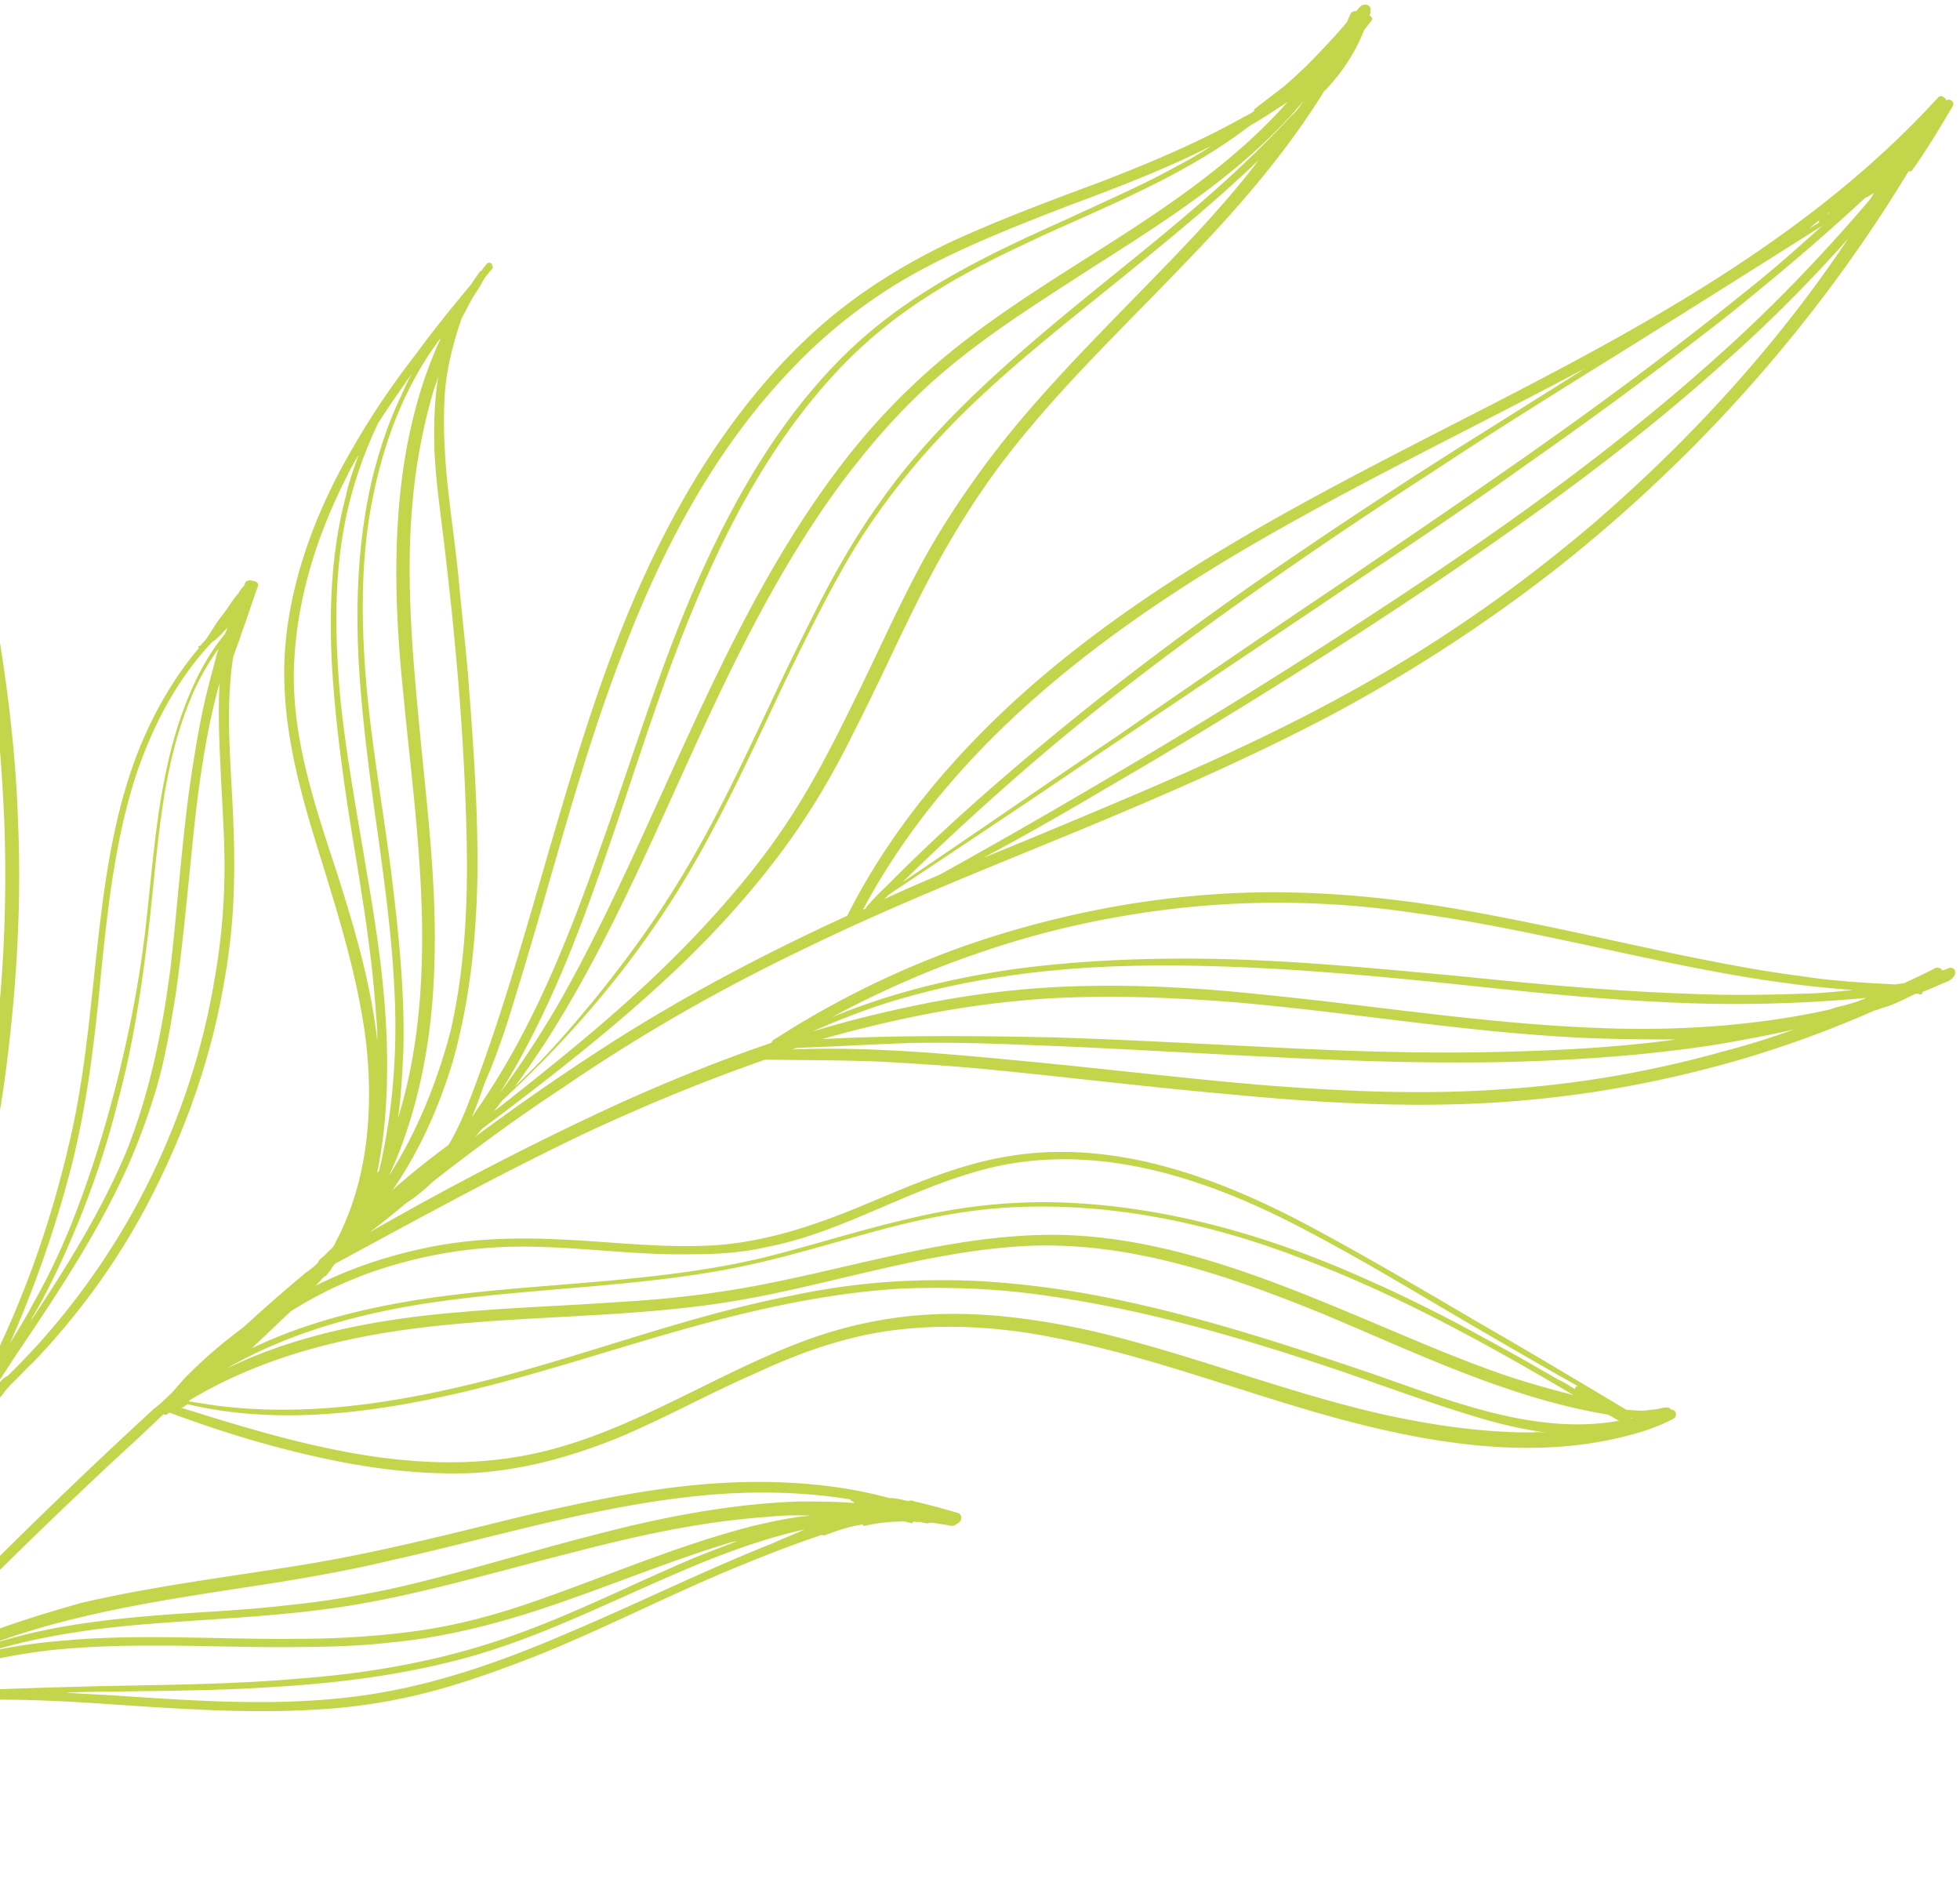 <svg width="382" height="371" fill="none" xmlns="http://www.w3.org/2000/svg"><path d="M379.639 188.714l-1.028.398c-.278-.336-.734-.75-1.505-.452-1.956 1.051-4.09 2.024-5.968 2.897-.692.12-1.127.14-1.82.26-6.036-.325-12.072-.651-18.05-1.589-8.076-1.014-15.916-2.562-23.934-4.189-15.601-3.275-31.223-6.984-47.139-9.546-14.767-2.268-29.65-3.309-44.428-2.176-14.086 1.014-28.089 3.767-41.672 7.982-13.582 4.216-26.646 10.151-38.856 17.528-1.442.852-2.963 1.883-4.405 2.736-.257.099-.414.455-.493.633-9.786 3.339-19.373 7.192-28.939 11.48-16.819 7.681-33.418 16.311-49.382 25.435 2.528-1.863 4.878-3.805 7.227-5.747 1.778-1.13 3.457-2.517 4.957-3.983 8.155-6.401 16.667-12.644 25.378-18.373 15.288-10.487 31.509-19.709 48.229-27.648 16.541-8.017 33.58-14.749 50.519-21.739 16.94-6.99 33.78-14.236 50.122-22.767a303.358 303.358 0 0044.426-28.688c27.409-21.521 51.005-47.919 69.111-77.807.179.08.614.059.771-.298 2.78-3.88 5.282-8.096 7.784-12.311.572-.812-.519-1.72-1.19-1.165-.299-.77-1.191-1.164-1.684-.53-23.953 26.24-55.488 43.596-86.651 59.626-31.162 16.031-63.216 31.668-89.849 54.809-14.57 12.719-27.372 27.709-36.053 44.946-16.305 7.482-32.133 15.815-47.028 25.411a457.224 457.224 0 00-25.499 17.681 24.53 24.53 0 001.322-1.544c13.389-10.048 26.679-20.353 38.857-32.001 6.672-6.418 12.887-13.25 18.467-20.575 5.995-7.781 10.999-16.213 15.369-25.138 4.626-9.024 8.718-18.285 13.423-27.487 4.39-8.49 9.236-16.566 14.974-24.247 10.826-14.374 23.933-26.675 36.226-39.549 9.808-10.14 19.317-21.052 26.765-33.086.079-.178.157-.356.336-.277l.078-.178c3.158-3.288 5.759-7.247 7.469-11.6l1.479-1.9c.158-.357-.041-.87-.477-.85.158-.356.236-.534.215-.97.294-1.147-1.211-1.599-1.961-.866-.335.277-.493.634-.828.911-.436.02-.871.041-1.107.575l-.708 1.603c-2.229 2.634-4.637 5.189-6.965 7.565-1.579 1.644-3.336 3.21-5.093 4.774l-5.806 4.46c-.257.099-.157.355-.236.534-.592.376-1.185.753-1.699.952-9.089 5.137-18.754 9.167-28.262 12.842-9.944 3.695-19.887 7.39-29.532 11.856-9.209 4.445-18.02 9.918-25.798 16.911-15.22 13.71-26.392 31.76-34.654 50.46-9.284 21.014-15.102 43.347-21.634 65.365-3.373 11.493-6.846 22.73-11.19 34.008-1.08 2.928-2.496 6.134-4.19 9.003-3.792 2.795-7.406 5.668-10.92 8.799 5.303-7.662 9.158-16.388 11.787-25.231 3.352-11.928 4.586-24.367 4.77-36.843.086-12.734-.877-25.505-1.841-38.276-.571-6.425-1.32-12.928-1.891-19.353-.65-6.247-1.556-12.394-2.206-18.641-.55-5.99-.843-12.08-.344-18.032.483-4.47 1.658-9.058 3.19-13.49.965-1.702 1.83-3.661 2.974-5.284.572-.812 1.044-1.88 1.616-2.692.493-.634.907-1.09 1.4-1.723.079-.178.157-.356-.02-.435a.61.61 0 00-1.07-.472c-.494.633-.83.91-1.065 1.445l-.179-.079a93.048 93.048 0 00-1.793 2.613c-3.63 4.356-7.338 8.89-10.611 13.405-4.437 5.702-8.597 11.74-12.3 18.192-6.776 11.48-11.828 24.36-13.198 37.59-1.37 13.23 1.69 26.076 5.623 38.881 3.931 12.806 8.12 25.512 9.896 38.855 1.598 13.264.626 27.521-5.773 39.594-.236.534-.393.89-.807 1.346-.672.554-1.165 1.188-1.836 1.743-.336.277-.671.554-.907 1.089a17.854 17.854 0 01-2.35 1.942l-.257.099-.079.178c-4.028 3.329-7.877 6.736-11.806 10.322-4.127 3.072-7.898 6.301-11.391 9.867-.829.911-1.736 2-2.565 2.911-1.085 1.01-2.25 2.198-3.514 3.13a1105.233 1105.233 0 00-59.208 58.768c-.078.178-.257.099-.335.277 5.55-11.596 9.85-23.744 12.647-36.343 1.28-2.415 2.817-4.929 4.097-7.343l5.082-8.61c.572-.811 1.222-1.801 1.616-2.692.493-.633 1.164-1.188 1.657-1.822.079-.178.336-.277.415-.455 1.164-1.188 2.25-2.199 3.414-3.387.671-.555 1.164-1.188 1.736-2l1.243-1.367c1.421-1.287 2.743-2.832 4.164-4.12 9.137-9.585 16.826-20.236 22.89-32.031 5.984-11.617 10.622-24.042 13.319-36.898 1.348-6.429 2.34-13.014 2.718-19.659.379-6.644.243-13.089-.071-19.613-.46-9.569-1.377-19.552.082-29.125.451-1.503 1.16-3.106 1.61-4.609 1.16-3.107 2.062-6.114 3.221-9.22.315-.712-.576-1.106-1.012-1.085-.356-.158-.97-.216-1.384.239l-.315.713c-.414.455-.829.911-1.065 1.445-.828.911-1.479 1.901-2.13 2.89-.65.99-1.478 1.901-2.129 2.891-.65.99-1.379 2.157-2.03 3.147l-1.242 1.367c-.179-.079-.514.198-.158.356-4.872 5.722-8.733 12.531-11.544 19.377-4.68 11.555-6.606 24.114-8.018 36.474-1.548 13.151-2.483 26.36-5.437 39.316-2.875 12.778-6.899 25.261-12.17 37.193A194.482 194.482 0 01-8.1 277.72c-.336.277-.75.733-1.264.931.372-1.325.488-2.551.682-3.955.131-2.709-.173-5.398-.733-7.987-.12-.692-.241-1.383-.283-2.253-.021-.435.036-1.048.016-1.483-.1-.257-.2-.514-.457-.415-.24-1.383-.382-2.51-.267-3.736 5.183-15.59 8.94-31.809 11.291-48.224 2.252-16.672 3.355-33.638 2.638-50.344C2.986 143.626.628 127.259-2.5 111.19c-3.03-15.812-6.751-31.505-9.602-47.238-2.008-10.891-3.323-21.902-3.688-33.132.078-.178.257-.099.157-.356.315-.712.016-1.483-.026-2.353-.042-.87-.084-1.74-.204-2.431-.084-1.74.01-3.401.105-5.062a39.37 39.37 0 01.992-6.586l.315-.712c.079-.178-.021-.435.058-.613.136-.791.372-1.326.508-2.117.037-1.048-.676-1.363-1.368-1.243 0 0-.178-.079-.1-.257-.178-.079-.613-.058-.87.041l-.257.1c-.357-.158-.692.12-.672.554-.057.613-.036 1.048-.094 1.661-1.16 3.107-2.062 6.114-2.964 9.12-6.872 13.141-11.86 27.326-15.365 41.529-4.229 17.288-6.417 35.265-5.995 53.118.365 18.467 3.777 36.789 8.039 54.636 4.54 18.182 9.85 36.067 13.361 54.646 3.292 17.631 5.041 35.858 2.753 53.577-.174 1.84-.604 3.778-.777 5.617-.357-.158-.792-.137-.771.298-.43 1.938-.782 3.699-1.212 5.637-.352 1.76-.604 3.778-.955 5.538-.782 3.699-1.564 7.397-2.602 11.196a225.522 225.522 0 01-7.067 21.781c-1.553 3.997-3.462 7.836-5.193 11.754l-.079.178c-5.643 6.02-11.108 12.12-16.652 18.397-3.315 3.644-6.45 7.367-9.666 11.268-.493.633.241 1.383.734.75 9.116-10.021 18.152-19.864 27.446-29.806.257-.099.514-.198.672-.554l.314-.713a151.716 151.716 0 016.315-6.575l.257-.099c.1.256.278.335.535.236 14.636-2.26 29.478-2.089 44.182-1.126 14.705.963 29.509 2.182 44.209 1.227a110.703 110.703 0 0021.302-3.359c6.98-1.812 13.84-4.315 20.521-6.897 13.441-5.343 26.463-12.147 39.984-17.668 5.218-2.164 10.614-4.25 16.11-6.079.179.079.357.158.614.059 2.313-.894 4.804-1.709 7.316-2.089.099.257.278.335.535.236 2.59-.558 5.281-.859 7.814-.805.356.158.97.216 1.326.374l.079-.178.079-.178c.178.078.435-.021.613.058.179.079.179.079.436-.021.613.058.97.216 1.583.274.179.079.436-.02.693-.12.178.079.435-.02.613.059.792.137 1.405.195 2.197.332.614.058 1.505.452 2.098.075.079-.178.257-.099.336-.277.949-.219 1.222-1.802.073-2.096-2.831-.826-5.485-1.572-8.395-2.219-.179-.079-.535-.237-.792-.138 0 0-.179-.078-.257.1-.357-.158-.614-.058-.97-.216-.971-.216-1.941-.432-2.811-.39-8.931-2.456-18.57-3.309-27.81-3.135-14.385.243-28.466 3.174-42.447 6.363-14.317 3.465-28.534 7.188-43.25 9.626-14.715 2.438-29.551 4.184-44.047 7.571C3.162 315.9-9.55 320.074-20.99 327.153a1122.692 1122.692 0 0142.315-41.754c3.593-3.308 7.185-6.617 10.52-9.826.18.079.357.158.614.059.257-.1.336-.278.593-.377 9.33 3.483 18.894 6.432 28.596 8.59 9.88 2.236 20.153 3.583 30.342 3.189 9.833-.551 19.304-3.178 28.377-6.832 9.152-3.832 17.648-8.592 26.621-12.503 9.131-4.267 18.481-7.586 28.55-8.671 10.069-1.086 20.4-.353 30.359 1.706 19.817 3.86 38.596 11.518 58.119 16.526 18.197 4.634 37.694 7.289 55.924 1.72 2.234-.716 4.29-1.51 6.246-2.561.85-.476.43-1.939-.519-1.72-.1-.257-.278-.335-.456-.414-.792-.137-1.563.161-2.255.281-.692.12-1.563.161-2.255.28-1.306.062-2.533-.054-3.76-.171-9.612-5.737-19.046-11.394-28.737-16.953-10.146-5.973-20.472-12.025-30.954-17.721-18.548-10.11-39.623-18.357-61.083-14.642-9.434 1.579-18.407 5.49-27.045 9.123-9.151 3.832-18.502 7.151-28.492 8.058-10.169.829-20.442-.517-30.674-.994-9.36-.517-18.858-.243-28.093 1.849-7.08 1.555-13.86 3.88-20.422 7.154.672-.555 1.244-1.366 1.915-1.921.178.079.257-.099.335-.278.415-.455.83-.911 1.065-1.445.079-.178.415-.455.493-.633 16.243-8.788 32.563-17.754 49.283-25.692 11.265-5.24 22.729-9.966 34.571-14.099 7.42.086 14.663.093 22.004.356 7.699.422 15.576.922 23.117 1.7 15.517 1.534 30.877 3.425 46.473 4.782 15.339 1.455 30.914 2.377 46.327 1.737a216.656 216.656 0 0044.188-6.445c11.726-2.907 23.054-6.842 34.162-11.725.692-.12 1.285-.497 1.977-.617 1.977-.616 3.934-1.667 5.811-2.541.257-.099.514-.198.871-.041l.178.079c.435-.021.514-.199.414-.456l.257-.099c1.542-.596 3.163-1.37 4.704-1.966 2.471-1.25 1.417-3.205.053-2.531zm-69.088-86.716c-13.662 11.63-28.258 21.996-43.886 30.842-15.965 9.124-32.705 16.627-49.466 23.695-8.381 3.534-17.018 7.168-25.577 10.623 8.082-4.304 16.064-8.866 23.868-13.506 14.6-8.449 28.923-17.233 43.146-26.274a897.25 897.25 0 0040.059-27.001c12.817-9.236 25.436-18.986 37.142-29.565 8.706-7.647 16.778-15.788 24.393-24.343-13.836 20.706-30.745 39.203-49.679 55.529zm54.662-64.395c-.314.712-.807 1.346-1.222 1.801-7.93 9.267-16.316 18.12-25.337 26.48-11.528 10.657-23.79 20.565-36.43 29.88-12.975 9.593-26.249 18.415-39.701 27.158-14.045 9.12-28.111 17.805-42.533 26.332-12.131 7.199-24.44 14.319-36.848 21.182-3.677 1.568-7.353 3.137-10.851 4.784.336-.277.75-.733 1.086-1.01 13.274-8.822 26.548-17.644 39.643-26.545l43.614-29.26c13.689-9.278 27.476-18.298 40.887-27.912a897.64 897.64 0 0038.925-28.777c9.241-7.411 18.383-15.08 27.068-23.161.514-.199 1.107-.576 1.699-.953zm-8.459 3.712c-.257.1-.335.277-.592.377.078-.178.335-.278.592-.377zm-2.192 1.586c-.079.178-.079.177.021.434-.593.377-1.442.853-2.035 1.23l2.014-1.664zm.577 1.106c-4.936 4.418-9.871 8.835-15.084 12.918-12.598 10.185-25.652 19.955-38.983 29.39-13.332 9.435-26.685 18.435-40.116 27.613-14.538 9.754-28.898 19.586-43.336 29.597-13.945 9.376-27.791 19.01-41.736 28.387 9-8.795 18.277-17.254 27.833-25.377 11.906-10.066 24.367-19.459 36.849-28.418a1031.195 1031.195 0 0138.616-26.148c12.938-8.544 26.154-16.753 39.371-24.962a11929.558 11929.558 0 0036.586-23zm-113.255 63.411c21.89-12.89 44.835-23.826 67.124-35.689l-25.662 16.12c-13.038 8.288-25.976 16.832-38.894 25.812-12.66 8.88-25.043 18.096-37.048 27.904-12.005 9.809-23.81 20.131-34.625 31.103-1.421 1.288-2.664 2.655-3.907 4.021l-.158.356-.514.199c16.245-30.497 44.246-52.395 73.684-69.826zm-8.987-61.654c-12.116 12.953-25.223 25.254-36.426 39.035-5.68 7.069-10.904 14.552-15.493 22.528-4.983 8.867-8.996 17.949-13.444 27.052-4.37 8.925-8.739 17.85-14.357 26.224-5.124 7.739-11.318 15.007-17.712 21.76-11.958 12.596-25.484 23.435-39.188 34.196.493-.634 1.065-1.445 1.558-2.079 11.528-10.658 22.122-22.579 30.913-35.723 10.427-15.401 17.724-32.398 25.733-49.08 4.134-8.391 8.346-16.96 13.292-24.778a139.703 139.703 0 0116.034-20.374c11.208-11.863 24.34-21.812 37.017-32.175 8.313-6.757 16.704-13.692 24.461-21.12-3.609 4.791-7.909 9.702-12.388 14.534zm21.084-26.017c-.157.356-.493.633-.65.99-.493.633-.986 1.267-1.658 1.822-2.821 3.01-5.564 5.842-8.486 8.595-5.921 5.686-12.042 10.857-18.419 16.128-12.676 10.363-25.631 20.39-37.374 32.017-5.743 5.764-11.208 11.863-15.86 18.535-5.481 7.582-9.971 15.815-14.104 24.206-8.445 16.702-15.385 33.857-25.178 49.751-4.689 7.719-10.092 15.124-15.772 22.192-5.108 6.257-10.316 12.257-16.159 17.764 2.051-2.712 4.002-5.681 5.874-8.473 10.879-16.904 18.983-35.247 27.266-53.511 8.597-18.977 17.708-38.152 30.071-55.04 6.309-8.493 13.175-16.315 21.231-22.972 8.134-6.836 17.281-12.586 26.249-18.415 15.151-9.695 31.173-19.431 42.969-33.59zm-10.415 4.764c2.548-1.429 4.998-3.113 7.368-4.62-10.18 11.466-22.94 20.089-35.978 28.377-8.89 5.65-17.7 11.123-26.034 17.445-8.334 6.322-15.755 13.473-22.264 21.452-13.097 16.138-22.585 34.72-31.282 53.44-8.461 18.185-16.209 36.686-26.096 54.241a196.42 196.42 0 01-11.864 18.172c8.019-12.847 13.879-27.073 18.946-41.436 6.384-17.826 11.62-35.947 18.896-53.379 6.803-16.363 15.369-32.374 27.563-45.504 5.722-6.199 12.356-11.569 19.646-16.01 6.776-4.244 14.029-7.638 21.282-11.031 13.578-6.134 27.869-11.952 39.817-21.148zM100.512 193.952c7.103-22.829 12.701-46.111 21.409-68.231 7.527-19.45 17.609-38.409 32.231-53.66a100.2 100.2 0 0124.902-19.222c9.524-5.158 19.803-9.13 29.825-13.003 9.172-3.398 18.423-6.973 27.197-11.397a72.173 72.173 0 01-6.618 3.886c-7.054 3.908-14.407 7.045-21.66 10.439-14.863 6.63-29.704 13.695-41.725 24.986-12.771 12.024-21.892 27.364-29.152 43.313-7.653 16.839-12.989 34.703-19.215 52.172-6.521 18.617-13.734 37.354-25.168 53.588-.157.356-.493.633-.65.989 1.022-2.315 1.788-4.531 2.633-6.925 2.36-5.342 4.265-11.099 5.991-16.935zm-57.456-42.626c.314 6.524.806 13.127.685 19.672-.122 6.545-.757 13.288-1.927 19.795-2.162 13.093-6.264 25.754-11.971 37.707-5.707 11.952-13.197 23.117-22.056 33.038a151.164 151.164 0 01-6.315 6.576c-.77.297-1.264.931-1.757 1.565-.335.277-.414.455-.75.733 1.301-1.98 2.68-4.138 3.981-6.117 7.412-10.987 14.902-22.151 20.687-34.282 2.775-5.798 5.015-11.832 6.82-17.846 1.726-5.836 2.738-11.987 3.751-18.138 1.769-12.202 2.667-24.363 4.08-36.723 1.007-8.069 2.272-16.237 4.507-24.19-.321 6.031-.028 12.121.265 18.21zm-2.42-17.672c-1.549 5.915-2.483 11.887-3.417 17.86-1.769 12.203-2.567 24.621-3.979 36.981-1.59 12.281-4.051 24.603-8.73 36.159-4.858 11.476-11.498 22.165-18.495 32.696l.236-.535c2.58-4.394 4.805-8.945 6.85-13.575 4.092-9.261 7.47-18.837 9.878-28.628 2.666-9.891 4.282-19.819 5.542-29.905 1.338-10.264 1.963-20.843 3.737-31.128 1.034-5.716 2.424-11.274 4.606-16.695 1.474-3.819 3.404-7.223 5.691-10.47-.666 2.473-1.332 4.945-1.92 7.24zm-26.804 93.945c3.232-12.621 4.702-25.594 5.915-38.467 1.312-12.617 2.703-25.412 6.648-37.717 3.122-9.477 7.827-18.679 14.713-26.066.414-.456.928-.654 1.343-1.11.67-.554 1.243-1.366 1.914-1.921l-.55 1.247c-2.723 3.267-4.81 7.027-6.463 10.767-2.046 4.63-3.556 9.497-4.632 14.343-2.309 10.048-3.033 20.37-4.194 30.713-1.081 10.165-3.033 20.371-5.441 30.162-2.408 9.792-5.43 19.525-9.244 29.121a128.734 128.734 0 01-7.537 15.613c-1.359 2.593-2.817 4.929-4.354 7.442l-.078.178c4.957-11.219 8.944-22.654 11.96-34.305zM-22.014 57.445c.717 16.706 3.51 33.052 5.79 49.597 2.279 16.545 3.51 33.053 4.048 49.68.617 16.449.363 32.94-.069 49.351-.21 2.887-.163 5.675-.373 8.562-.021-.435-.042-.87.016-1.483-1.76-22.062-5.003-44.142-7.812-66.242-2.787-21.665-5.061-43.529-5.336-65.574-.15-19.436 1.62-38.875 6.12-57.745-2.523 11.017-2.829 22.802-2.384 33.853zm-7.182 120.918c-4.797-18.083-8.9-36.286-10.236-54.968-1.215-17.99.182-36.104 3.876-53.628 1.564-7.398 3.405-14.46 5.682-21.542-1.642 7.575-2.85 15.13-3.7 22.843-1.522 15.504-1.461 31.282-.708 46.94.832 15.48 2.357 30.84 4.495 46.259 1.572 10.911 3.322 21.901 5.33 32.792-1.52-6.206-3.04-12.411-4.74-18.696zm14.488 61.742c-1.525-8.123-2.95-15.99-4.476-24.114-2.83-15.298-5.56-30.34-7.877-45.837-2.395-15.319-4.354-30.659-5.365-46.218-1.01-15.558-1.407-31.059-.498-46.621.856-13.031 2.94-25.946 6.528-38.409 1.317-3.462 2.712-7.103 4.207-10.486-.86 3.876-1.621 8.01-2.304 11.966a257.307 257.307 0 00-3.024 31.442c-.616 21.652 1.044 43.458 3.475 64.965 2.63 22.022 5.874 44.101 7.89 66.064 1.342 13.364 2.07 26.669 2.104 40.094.021.435-.136.791-.115 1.226-.063-1.304-.304-2.688-.545-4.072zm3.037-11.216c.263-5.418.605-11.014.69-16.511.61-16.332.863-32.823.503-49.371-.439-16.371-1.391-32.543-3.571-48.831-2.023-16.644-5.35-33.227-6.68-49.992-1.048-14.51-.632-29.439 2.872-43.641.021.434-.136.79-.115 1.226a23.735 23.735 0 00-.09 3.579c-.078.178.021.434-.057.613.067 10.459 1.104 21.134 2.734 31.432 2.337 15.932 5.88 31.546 9.088 47.437 3.307 16.148 5.922 32.416 6.796 48.766 1.073 16.863.484 33.631-1.41 50.46-1.896 16.83-5.453 33.563-10.437 49.666-.157.357-.315.713-.372 1.326.352-8.997.29-17.539.05-26.159zm-1.405 45.142c.021.435-.037 1.048-.015 1.483-.037 1.048-.253 2.017-.546 3.165.094-1.661.367-3.244.561-4.648zm163.574 26.72c-13.698 5.442-26.82 11.99-40.419 17.689-13.42 5.777-27.496 10.626-42.075 12.273-14.836 1.746-29.72.705-44.424-.258-3.503-.27-7.085-.363-10.588-.634.692-.119 1.484.018 2.177-.102 12.9-.26 25.644-.164 38.602-1.037 12.702-.774 25.361-2.417 37.502-5.78 13.604-3.781 26.468-10.23 39.375-15.808 8.459-3.713 17.196-7.089 26.175-9.082-2.135.972-4.191 1.767-6.325 2.739zm-3.828-3.394c-14.653 3.743-28.666 9.897-42.999 14.846-7.295 2.524-14.789 4.534-22.503 5.596-7.714 1.061-15.37 1.51-23.048 1.523-14.999.185-30.238-1.014-45.095.297-5.302.425-10.504 1.106-15.507 2.301 11.348-3.5 23.059-4.924 34.711-5.736 12.78-.951 25.582-1.468 38.3-3.725 13.409-2.376 26.656-6.315 39.845-9.64 13.012-3.404 26.044-6.373 39.438-7.266 2.69-.302 5.48-.346 8.191-.213-3.739.264-7.536 1.141-11.333 2.017zM11.809 316.102c14.217-3.723 28.696-5.627 42.898-7.866 7.358-1.219 14.537-2.517 21.696-4.25 7.08-1.554 14.06-3.366 21.218-5.099 13.882-3.445 27.863-6.633 42.206-7.746 8.784-.589 17.432-.386 25.964 1.042-.079.178.1.257.278.336.178.078.456.414.891.393-3.681-.349-7.52-.342-11.359-.335-13.414.458-26.724 3.092-39.735 6.496-13.447 3.424-26.594 7.619-40.062 10.609-6.566 1.356-13.231 2.455-19.918 3.119-6.508.743-12.859 1.13-19.21 1.517-12.523.853-25.381 1.982-37.501 5.78-1.463.418-3.005 1.014-4.547 1.61-.257.099-.414.455-.236.534l-3.619.955c7.017-2.859 14.055-5.284 21.036-7.095zm-34.115 14.513c9.623-4.9 20.4-7.589 31.24-8.972 14.58-1.647 29.54-.784 44.203-.691 7.678-.013 15.355-.027 22.991-.91 7.557-.706 15.072-2.281 22.388-4.37 14.632-4.178 28.467-10.411 42.999-14.845.771-.298 1.463-.418 2.155-.538l-7.709 2.979c-13.342 5.6-26.107 12.305-39.769 16.699-12.198 3.976-25.094 6.154-37.874 7.105-12.859 1.13-25.68 1.212-38.582 1.472-8.191.212-16.382.425-24.653.815-5.223.246-10.268.572-15.549 1.431-.257.099-.435.021-.514.199-.692.119-1.563.161-2.255.28 0 0 .514-.198.929-.654zm340.636-54.262c-.178-.078-.257.1-.435.021l-.178-.079c.178.079.435-.02.613.058zM85.475 66.409c.079-.178.414-.455.493-.633-3.719 7.935-6.012 16.5-7.334 25.281-2.1 14.398-1.566 29.108-.084 43.598 1.404 14.668 3.322 29.138 3.677 43.769.292 13.325-.721 26.713-4.645 39.453.582-4.212.808-8.582 1.034-12.952.305-11.785-.952-23.409-2.387-35.111-1.536-11.96-3.684-23.977-4.784-35.957-1-11.723-1.23-23.744.916-35.354s6.233-22.789 13.114-32.094zM65.583 169.793c-4.09-12.449-8.456-25.234-8.313-38.58.222-13.525 4.303-26.621 10.445-38.594.63-1.425 1.359-2.593 2.167-3.939-.924 2.572-1.926 5.322-2.492 8.052-2.88 10.86-3.286 22.388-2.663 33.518.723 11.388 2.316 22.734 4.166 33.981 1.85 11.247 3.7 22.494 4.422 33.882.162 1.561.246 3.301.23 4.784-1.236-11.189-4.47-22.196-7.962-33.104zM298.57 279.117c-9.597.017-19-1.371-28.345-3.371-19.403-4.315-38.003-11.895-57.327-16.389-9.702-2.157-19.718-3.603-29.65-3.309-9.933.295-19.603 2.408-28.676 6.062-18.067 7.13-34.698 18.726-54.18 21.825-20.432 3.318-41.204-2.241-60.512-8.218a342.18 342.18 0 00-4.694-1.435c.179.079.258-.099.436-.02.336-.278.592-.377.928-.654 17.74 4.219 36.552 1.675 54.152-2.469 18.806-4.462 37.151-11.256 56.135-15.639 9.492-2.192 19.184-3.87 29.017-4.421 9.754-.373 19.372.045 28.953 1.511 19.419 2.833 38.271 8.395 56.808 14.669 8.873 3.069 17.667 6.316 26.519 8.95a87.866 87.866 0 0014.196 3.079c-1.406-.195-2.633-.312-3.76-.171zm14.93-3.408c.714.316 1.348.809 2.061 1.124-16.435 2.955-33.174-4.015-48.523-9.306-18.359-6.196-36.797-12.214-55.98-15.581-9.324-1.565-18.884-2.596-28.303-2.501-9.597.017-18.973.983-28.387 2.997-19.105 3.691-37.271 10.564-56.135 15.639-18.093 4.778-36.863 8.192-55.647 5.852-2.019-.253-3.78-.606-5.8-.86l.079-.178c14.244-8.606 30.716-12.609 47.294-14.438 20.394-2.27 41.014-1.673 61.168-5.327 18.77-3.414 37.135-9.774 56.387-10.421 19.608-.489 38.245 6.042 56.31 13.385 17.987 7.522 36.037 16.348 55.298 19.537l.178.078zm-21.332-8.148c-9.408-3.305-18.501-7.322-27.672-11.162-17.987-7.521-36.666-14.922-56.337-15.738-19.314-.658-37.879 5.188-56.628 9.037-10.105 2.134-20.253 3.397-30.521 3.969-10.347.75-20.715 1.065-31.14 1.992-15.47 1.254-31.65 4.11-45.799 11.055 12.052-7.021 26.091-10.822 39.779-12.863 19.146-2.822 38.597-2.955 57.623-6.468 9.513-1.757 18.885-4.64 28.356-7.267 9.215-2.527 18.628-4.541 28.383-4.914 18.894-.804 37.584 3.196 55.094 9.868 18.658 6.966 36.314 16.683 53.377 26.776-4.772-1.257-9.722-2.593-14.515-4.285zM77.379 246.31c8.78-2.507 17.8-3.63 27.06-3.37 10.132.22 20.148 1.665 30.259 1.449 4.888.031 9.933-.294 14.679-1.39 4.667-.917 9.135-2.349 13.504-4.037 8.994-3.476 17.511-7.802 26.804-10.507 20.899-6.304 42.048-.153 60.91 9.245 10.284 5.182 20.252 11.076 30.221 16.97 8.799 5.165 17.776 10.409 26.654 15.395-.257.1-.514.199-.493.634-.991-.651-2.16-1.38-3.23-1.853-4.756-2.74-9.334-5.401-14.169-7.963a287.193 287.193 0 00-28.59-13.909c-17.63-7.363-36.54-12.312-55.754-12.714-9.519-.161-18.974.983-28.288 3.253-9.492 2.192-18.942 5.254-28.513 7.623-19.499 4.582-39.385 4.736-59.166 7.064-13.709 1.606-27.79 4.538-40.24 10.531.336-.278.75-.733 1.086-1.011 2.171-2.02 4.421-4.219 6.593-6.239 6.775-4.243 13.614-7.182 20.673-9.171zm-3.905-17.69c1.779-8.366 2.152-16.928 1.912-25.548-.366-11.23-2.038-22.398-3.966-33.467-1.85-11.247-3.957-22.395-5.115-33.762-.98-11.288-1.267-22.696.9-33.871 1.328-6.863 3.547-13.333 6.48-19.487 2.108-3.325 4.395-6.572 6.681-9.819-.807 1.346-1.515 2.95-2.145 4.374-2.539 5.264-4.285 10.664-5.676 16.223-2.68 11.373-3.243 23.257-2.678 35.001.664 12 2.278 23.782 3.992 35.82 1.614 11.781 3.149 23.741 3.2 35.683.025 9.589-.998 19.141-3.17 28.398 0 0-.336.277-.415.455zm2.376.411l1.337-3.027c5.151-12.624 7.293-26.151 7.514-39.676.338-14.75-1.501-29.398-2.905-44.067-1.404-14.668-2.73-29.514-1.422-44.05.615-7.177 1.921-14.476 3.94-21.459.295-1.147.846-2.394 1.14-3.541-.82 4.747-.925 9.809-.773 14.771.293 6.09 1.2 12.237 1.928 18.306.749 6.503 1.498 13.007 2.069 19.432 1.22 12.672 2.006 25.364 2.277 38.255.25 12.456-.37 24.953-3.187 37.117-2.587 9.713-6.4 19.309-11.918 27.939zm114.06-43.047c13.384-4.729 27.287-7.739 41.352-9.187 14.5-1.469 29.262-1.12 43.673.99 15.895 2.127 31.517 5.837 47.118 9.111 12.869 2.706 26.074 5.134 39.116 6.001-3.126.322-6.251.644-9.477.709-7.578.27-15.077.363-22.597.02-15.119-.507-30.458-1.963-45.54-3.518-14.547-1.319-28.837-2.737-43.343-3.186-13.892-.391-27.92.01-41.707 1.794-12.481 1.722-24.643 4.65-36.364 9.475 8.931-4.781 18.24-8.969 27.769-12.209zm146.18 18.823a210.087 210.087 0 01-43.355 7.451c-15.392 1.075-30.867.41-46.107-.789-15.417-1.277-30.777-3.168-46.116-4.624-15.339-1.456-30.857-2.991-46.27-2.35.436-.021.771-.298 1.207-.319 7.142-.25 14.364-.678 21.506-.928 7.756-.191 15.533.052 23.489.374 15.732.566 31.486 1.566 47.139 2.31 14.784.784 29.903 1.291 44.723 1.028 14.206-.322 28.471-1.256 42.672-3.496 4.846-.839 9.948-1.777 14.695-2.873-4.547 1.61-9.015 3.041-13.583 4.216zm-175.837-2.34a234.49 234.49 0 0113.446-3.424c10.184-2.312 20.232-3.832 30.758-4.503 11.574-.634 23.111-.219 34.669.631 22.424 1.819 44.774 5.734 67.256 6.94 6.649.383 13.456.411 20.263.438-9.969 1.343-20.059 1.993-29.992 2.288-14.72.52-29.482.17-44.087-.536-15.654-.743-31.229-1.665-46.783-2.151-15.198-.329-30.474-.48-45.53.317zm199.4-6.619c-.949.219-1.899.438-2.927.835-14.416 3.209-29.551 4.185-44.235 3.657-22.46-.771-44.711-4.429-66.978-6.604-11.4-1.206-23.037-1.877-34.454-1.6-10.546.236-20.872 1.421-31.156 3.475-7.258 1.476-14.416 3.209-21.554 5.377 5.04-2.243 10.436-4.329 15.854-5.98 6.623-1.969 13.268-3.503 20.112-4.523 13.766-2.219 27.794-2.62 41.686-2.229 14.327.37 28.696 1.61 42.986 3.028 15.082 1.556 30.086 3.289 45.126 3.974 13.121.689 26.457.408 39.573-.821-1.107.575-2.57.993-4.033 1.411z" fill="#C3D64B"/></svg>